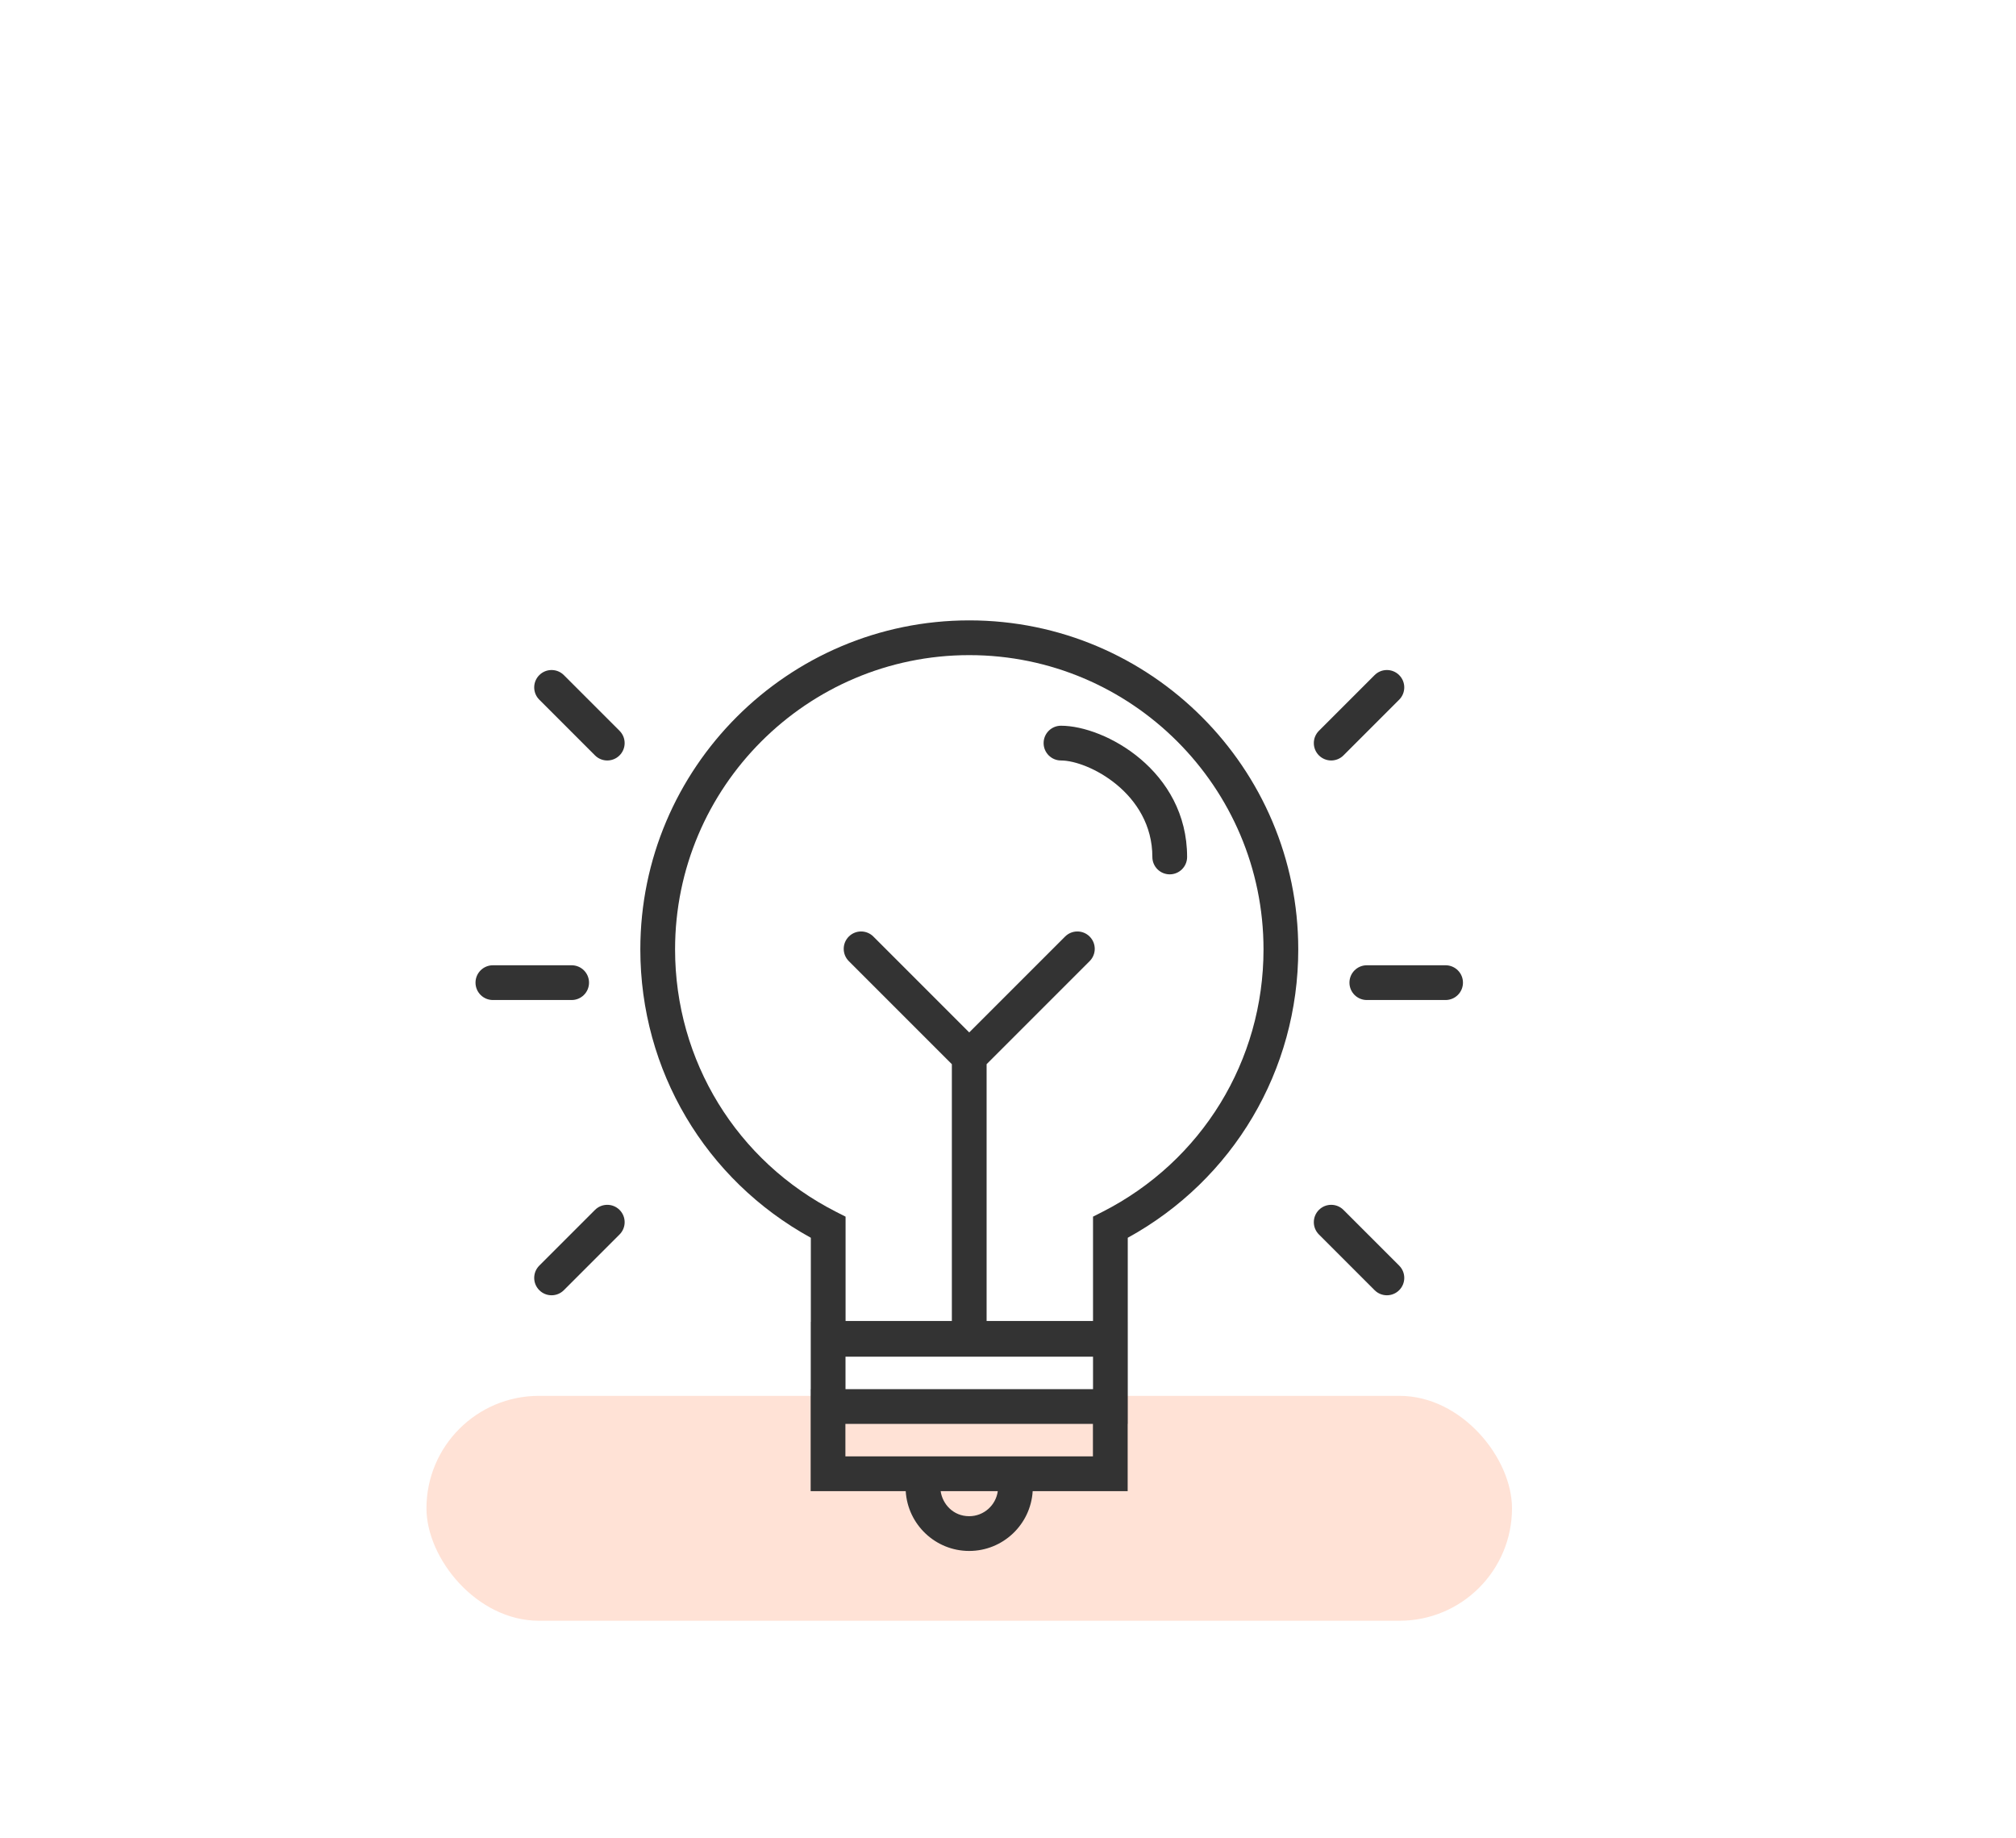 <?xml version="1.0" encoding="UTF-8" standalone="no"?><svg width='260' height='237' viewBox='0 0 260 237' fill='none' xmlns='http://www.w3.org/2000/svg'>
<rect x='55' y='180' width='140' height='29' rx='14.5' fill='#FFE2D6'/>
<path d='M125.008 80C101.614 80 82.582 99.032 82.582 122.427C82.582 138.017 90.971 152.14 104.571 159.614V170.465H104.562V179.135H104.549V192.286H116.809C117.063 196.583 120.638 200 124.996 200C129.354 200 132.929 196.583 133.183 192.286H145.434V183.616H145.447V170.465H145.446V159.614C159.046 152.14 167.434 138.017 167.434 122.427C167.434 99.032 148.402 80 125.008 80ZM109.043 174.946H140.966V179.135H109.043V174.946ZM124.996 195.519C122.906 195.519 121.544 193.921 121.313 192.286H128.682C128.441 194.108 126.882 195.519 124.996 195.519ZM140.953 187.805H109.03V183.616H140.953V187.805ZM142.189 156.268L140.965 156.891V170.342H127.241V137.231L140.531 123.94C141.406 123.065 141.406 121.647 140.531 120.772C139.656 119.897 138.238 119.897 137.362 120.772L125 133.135L112.638 120.772C111.763 119.897 110.344 119.897 109.469 120.772C108.594 121.647 108.594 123.065 109.469 123.94L122.76 137.231V170.342H109.052V156.891L107.827 156.268C95.019 149.752 87.063 136.784 87.063 122.427C87.063 101.503 104.085 84.481 125.008 84.481C145.931 84.481 162.953 101.503 162.953 122.427C162.953 136.784 154.997 149.752 142.189 156.268Z' fill='#333333'/>
<path d='M136.833 93.585C135.596 93.585 134.593 94.588 134.593 95.825C134.593 97.063 135.596 98.066 136.833 98.066C140.358 98.066 148.618 102.299 148.618 110.51C148.618 111.747 149.621 112.75 150.858 112.75C152.096 112.75 153.099 111.747 153.099 110.51C153.099 99.397 142.51 93.585 136.833 93.585Z' fill='#333333'/>
<path d='M75.966 126.716C75.966 125.478 74.963 124.475 73.725 124.475H63.567C62.329 124.475 61.326 125.478 61.326 126.716C61.326 127.953 62.329 128.956 63.567 128.956H73.725C74.963 128.956 75.966 127.953 75.966 126.716Z' fill='#333333'/>
<path d='M76.734 97.409C77.172 97.847 77.745 98.066 78.319 98.066C78.892 98.066 79.465 97.847 79.903 97.409C80.778 96.534 80.778 95.116 79.903 94.241L72.721 87.058C71.846 86.183 70.427 86.183 69.552 87.058C68.677 87.933 68.677 89.351 69.552 90.226L76.734 97.409Z' fill='#333333'/>
<path d='M76.735 156.022L69.552 163.205C68.677 164.08 68.677 165.498 69.552 166.373C69.989 166.811 70.562 167.03 71.136 167.03C71.709 167.03 72.283 166.811 72.72 166.373L79.903 159.19C80.779 158.315 80.779 156.897 79.904 156.022C79.029 155.147 77.61 155.147 76.735 156.022Z' fill='#333333'/>
<path d='M186.435 124.475H176.277C175.039 124.475 174.036 125.478 174.036 126.716C174.036 127.953 175.039 128.956 176.277 128.956H186.435C187.673 128.956 188.676 127.953 188.676 126.716C188.676 125.478 187.673 124.475 186.435 124.475Z' fill='#333333'/>
<path d='M171.682 98.066C172.255 98.066 172.829 97.847 173.266 97.41L180.449 90.227C181.324 89.352 181.324 87.933 180.449 87.058C179.574 86.183 178.156 86.183 177.28 87.058L170.098 94.241C169.223 95.116 169.223 96.534 170.098 97.41C170.535 97.847 171.109 98.066 171.682 98.066Z' fill='#333333'/>
<path d='M173.266 156.022C172.392 155.147 170.973 155.147 170.098 156.022C169.223 156.897 169.223 158.315 170.098 159.19L177.281 166.373C177.718 166.811 178.292 167.03 178.865 167.03C179.439 167.03 180.012 166.811 180.45 166.373C181.325 165.498 181.325 164.08 180.449 163.205L173.266 156.022Z' fill='#333333'/>
</svg>
